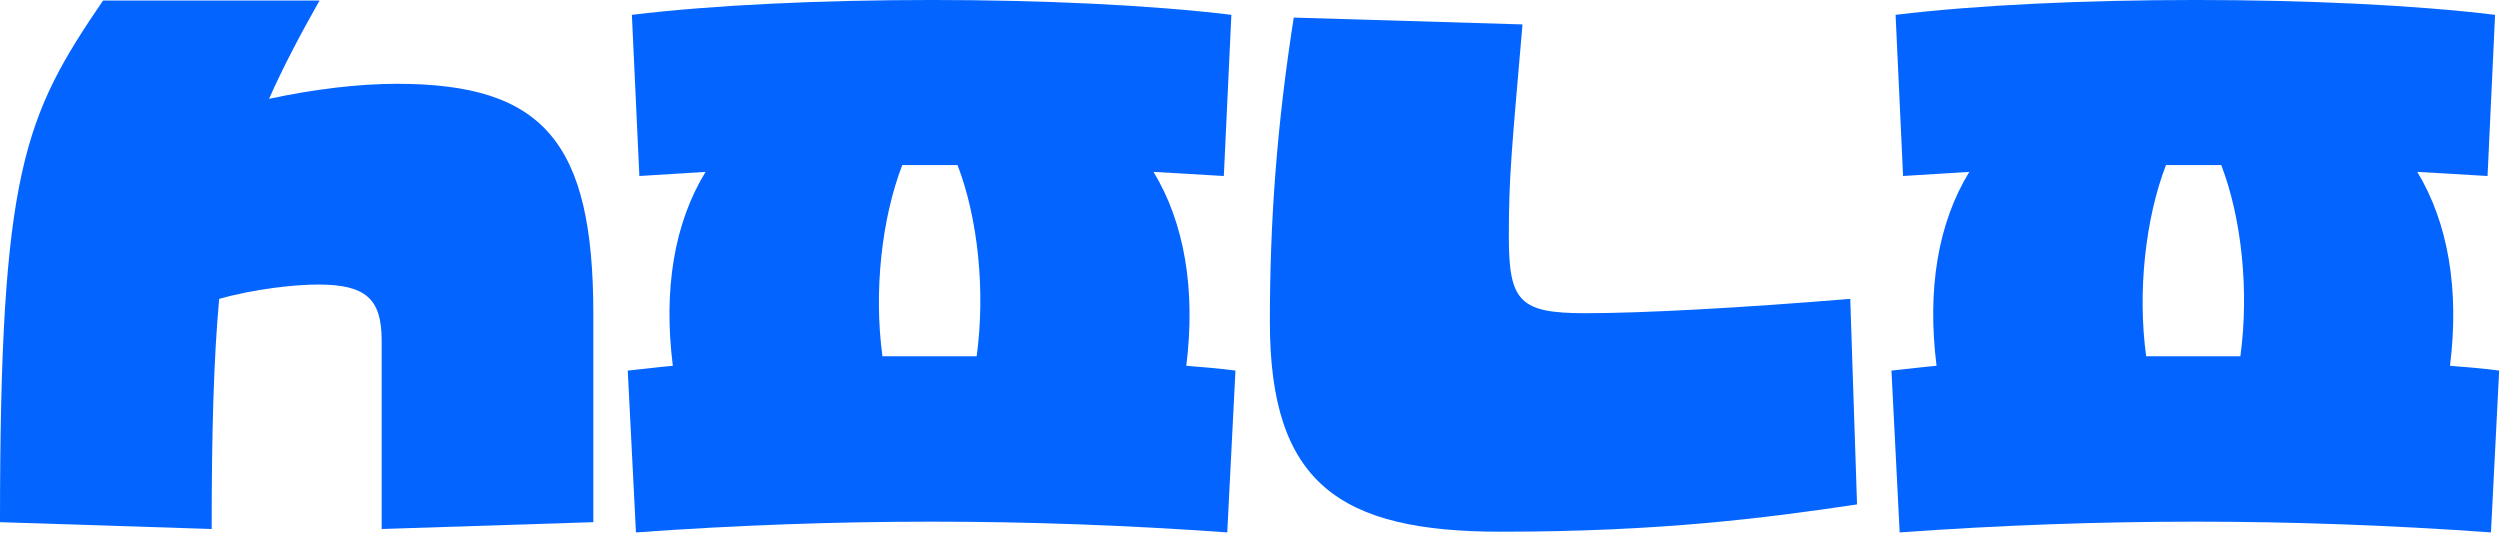 <svg width="60" height="13" viewBox="0 0 60 13" fill="none" xmlns="http://www.w3.org/2000/svg">
<path d="M45.494 0.356C49.394 -0.119 55.982 -0.119 59.882 0.356L59.701 4.224L58.014 4.125C58.751 5.338 59.03 6.944 58.8 8.779C59.226 8.812 59.62 8.845 59.98 8.894L59.783 12.778C54.998 12.434 50.377 12.434 45.592 12.778L45.395 8.894C45.74 8.861 46.1 8.812 46.477 8.779C46.248 6.944 46.51 5.354 47.264 4.125L45.674 4.224L45.494 0.356ZM51.508 8.55H53.769C53.982 6.993 53.802 5.24 53.31 3.962H51.983C51.492 5.24 51.295 6.993 51.508 8.55Z" fill="#0364FF"/>
<path d="M36.54 0.586C36.278 3.634 36.212 4.24 36.212 5.682C36.212 7.239 36.474 7.517 38.047 7.517C39.457 7.517 41.816 7.386 44.406 7.173L44.569 12.106C42.374 12.434 39.834 12.761 36.015 12.761C32.148 12.761 30.477 11.598 30.477 7.731C30.477 5.322 30.64 3.044 31.05 0.422L36.54 0.586Z" fill="#0364FF"/>
<path d="M15.165 0.356C19.065 -0.119 25.652 -0.119 29.553 0.356L29.372 4.224L27.684 4.125C28.422 5.338 28.701 6.944 28.471 8.779C28.897 8.812 29.29 8.845 29.651 8.894L29.454 12.778C24.669 12.434 20.048 12.434 15.263 12.778L15.066 8.894C15.411 8.861 15.771 8.812 16.148 8.779C15.918 6.944 16.181 5.354 16.934 4.125L15.345 4.224L15.165 0.356ZM21.179 8.55H23.44C23.653 6.993 23.473 5.24 22.981 3.962H21.654C21.162 5.24 20.966 6.993 21.179 8.55Z" fill="#0364FF"/>
<path d="M7.669 0.012C7.178 0.881 6.784 1.635 6.457 2.372C7.522 2.143 8.603 2.011 9.521 2.011C13.044 2.011 14.24 3.404 14.24 7.534V12.532L9.16 12.696V8.173C9.16 7.173 8.783 6.829 7.636 6.829C7.096 6.829 6.129 6.928 5.26 7.173C5.129 8.615 5.08 10.369 5.08 12.696L0 12.532C0 4.109 0.574 2.798 2.474 0.012H7.669Z" fill="#0364FF"/>
</svg>
